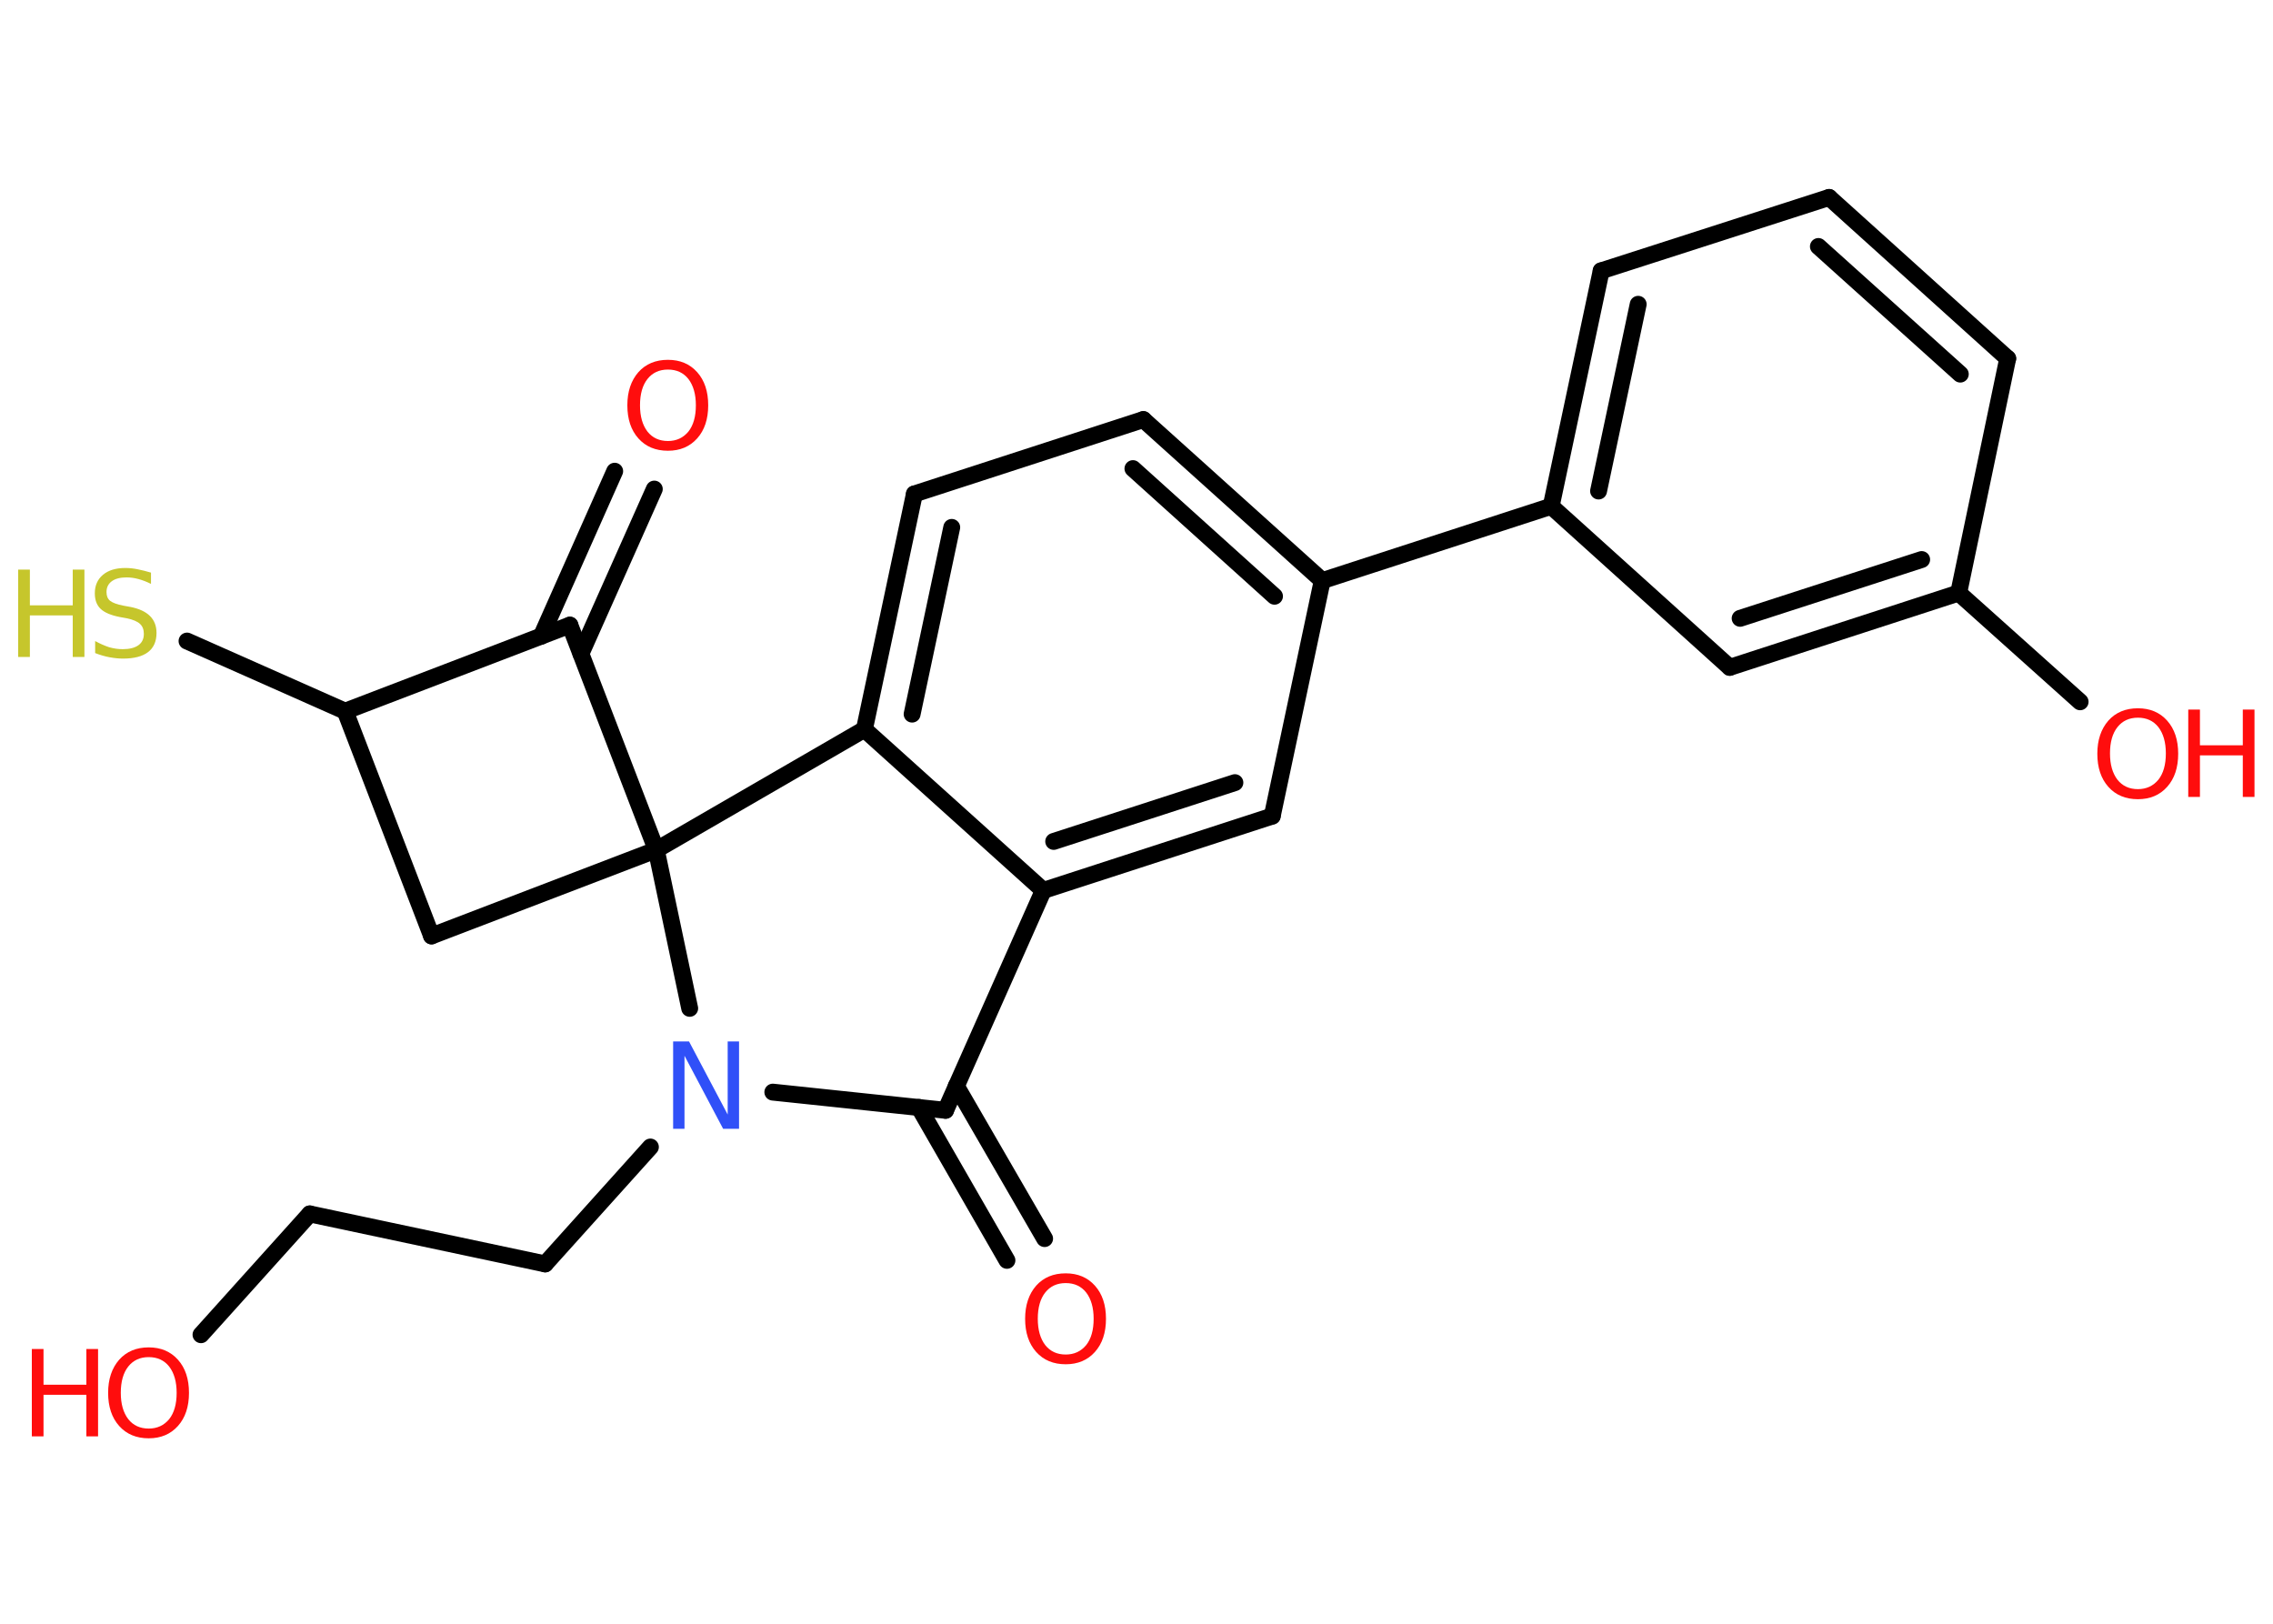 <?xml version='1.0' encoding='UTF-8'?>
<!DOCTYPE svg PUBLIC "-//W3C//DTD SVG 1.1//EN" "http://www.w3.org/Graphics/SVG/1.1/DTD/svg11.dtd">
<svg version='1.2' xmlns='http://www.w3.org/2000/svg' xmlns:xlink='http://www.w3.org/1999/xlink' width='70.0mm' height='50.0mm' viewBox='0 0 70.0 50.0'>
  <desc>Generated by the Chemistry Development Kit (http://github.com/cdk)</desc>
  <g stroke-linecap='round' stroke-linejoin='round' stroke='#000000' stroke-width='.52' fill='#FF0D0D'>
    <rect x='.0' y='.0' width='70.0' height='50.0' fill='#FFFFFF' stroke='none'/>
    <g id='mol1' class='mol'>
      <g id='mol1bnd1' class='bond'>
        <line x1='31.01' y1='38.81' x2='28.3' y2='34.1'/>
        <line x1='32.17' y1='38.14' x2='29.45' y2='33.44'/>
      </g>
      <line id='mol1bnd2' class='bond' x1='29.12' y1='34.19' x2='32.13' y2='27.42'/>
      <g id='mol1bnd3' class='bond'>
        <line x1='32.13' y1='27.42' x2='39.18' y2='25.13'/>
        <line x1='32.45' y1='25.91' x2='38.03' y2='24.1'/>
      </g>
      <line id='mol1bnd4' class='bond' x1='39.18' y1='25.13' x2='40.72' y2='17.88'/>
      <line id='mol1bnd5' class='bond' x1='40.72' y1='17.88' x2='47.77' y2='15.59'/>
      <g id='mol1bnd6' class='bond'>
        <line x1='49.31' y1='8.34' x2='47.77' y2='15.59'/>
        <line x1='50.45' y1='9.37' x2='49.23' y2='15.12'/>
      </g>
      <line id='mol1bnd7' class='bond' x1='49.31' y1='8.34' x2='56.33' y2='6.08'/>
      <g id='mol1bnd8' class='bond'>
        <line x1='61.83' y1='11.04' x2='56.33' y2='6.08'/>
        <line x1='60.37' y1='11.52' x2='56.0' y2='7.59'/>
      </g>
      <line id='mol1bnd9' class='bond' x1='61.83' y1='11.04' x2='60.32' y2='18.26'/>
      <line id='mol1bnd10' class='bond' x1='60.32' y1='18.26' x2='64.06' y2='21.61'/>
      <g id='mol1bnd11' class='bond'>
        <line x1='53.27' y1='20.55' x2='60.32' y2='18.26'/>
        <line x1='53.59' y1='19.04' x2='59.18' y2='17.23'/>
      </g>
      <line id='mol1bnd12' class='bond' x1='47.77' y1='15.59' x2='53.27' y2='20.55'/>
      <g id='mol1bnd13' class='bond'>
        <line x1='40.72' y1='17.88' x2='35.21' y2='12.92'/>
        <line x1='39.25' y1='18.36' x2='34.89' y2='14.43'/>
      </g>
      <line id='mol1bnd14' class='bond' x1='35.21' y1='12.92' x2='28.16' y2='15.21'/>
      <g id='mol1bnd15' class='bond'>
        <line x1='28.16' y1='15.21' x2='26.62' y2='22.46'/>
        <line x1='29.31' y1='16.24' x2='28.09' y2='21.99'/>
      </g>
      <line id='mol1bnd16' class='bond' x1='32.13' y1='27.42' x2='26.62' y2='22.46'/>
      <line id='mol1bnd17' class='bond' x1='26.62' y1='22.46' x2='20.21' y2='26.17'/>
      <line id='mol1bnd18' class='bond' x1='20.21' y1='26.17' x2='13.29' y2='28.82'/>
      <line id='mol1bnd19' class='bond' x1='13.29' y1='28.82' x2='10.63' y2='21.9'/>
      <line id='mol1bnd20' class='bond' x1='10.63' y1='21.9' x2='5.76' y2='19.74'/>
      <line id='mol1bnd21' class='bond' x1='10.63' y1='21.9' x2='17.55' y2='19.25'/>
      <line id='mol1bnd22' class='bond' x1='20.21' y1='26.17' x2='17.55' y2='19.25'/>
      <g id='mol1bnd23' class='bond'>
        <line x1='16.67' y1='19.59' x2='18.93' y2='14.51'/>
        <line x1='17.89' y1='20.13' x2='20.15' y2='15.06'/>
      </g>
      <line id='mol1bnd24' class='bond' x1='20.21' y1='26.17' x2='21.24' y2='31.05'/>
      <line id='mol1bnd25' class='bond' x1='29.12' y1='34.19' x2='23.8' y2='33.63'/>
      <line id='mol1bnd26' class='bond' x1='20.03' y1='35.32' x2='16.79' y2='38.92'/>
      <line id='mol1bnd27' class='bond' x1='16.79' y1='38.92' x2='9.54' y2='37.38'/>
      <line id='mol1bnd28' class='bond' x1='9.54' y1='37.38' x2='6.19' y2='41.1'/>
      <path id='mol1atm1' class='atom' d='M32.82 39.51q-.4 .0 -.63 .29q-.23 .29 -.23 .81q.0 .51 .23 .81q.23 .29 .63 .29q.39 .0 .63 -.29q.23 -.29 .23 -.81q.0 -.51 -.23 -.81q-.23 -.29 -.63 -.29zM32.82 39.21q.56 .0 .9 .38q.34 .38 .34 1.02q.0 .64 -.34 1.02q-.34 .38 -.9 .38q-.57 .0 -.91 -.38q-.34 -.38 -.34 -1.02q.0 -.63 .34 -1.02q.34 -.38 .91 -.38z' stroke='none'/>
      <g id='mol1atm11' class='atom'>
        <path d='M65.84 22.1q-.4 .0 -.63 .29q-.23 .29 -.23 .81q.0 .51 .23 .81q.23 .29 .63 .29q.39 .0 .63 -.29q.23 -.29 .23 -.81q.0 -.51 -.23 -.81q-.23 -.29 -.63 -.29zM65.84 21.81q.56 .0 .9 .38q.34 .38 .34 1.02q.0 .64 -.34 1.02q-.34 .38 -.9 .38q-.57 .0 -.91 -.38q-.34 -.38 -.34 -1.02q.0 -.63 .34 -1.02q.34 -.38 .91 -.38z' stroke='none'/>
        <path d='M67.39 21.85h.36v1.1h1.32v-1.1h.36v2.69h-.36v-1.28h-1.32v1.28h-.36v-2.69z' stroke='none'/>
      </g>
      <g id='mol1atm19' class='atom'>
        <path d='M4.65 17.63v.35q-.2 -.1 -.39 -.15q-.18 -.05 -.36 -.05q-.3 .0 -.46 .12q-.16 .12 -.16 .33q.0 .18 .11 .27q.11 .09 .41 .15l.22 .04q.4 .08 .6 .28q.2 .2 .2 .52q.0 .39 -.26 .59q-.26 .2 -.77 .2q-.19 .0 -.41 -.04q-.22 -.04 -.45 -.13v-.37q.22 .12 .43 .19q.21 .06 .42 .06q.31 .0 .48 -.12q.17 -.12 .17 -.35q.0 -.2 -.12 -.31q-.12 -.11 -.4 -.17l-.22 -.04q-.41 -.08 -.59 -.25q-.18 -.17 -.18 -.48q.0 -.36 .25 -.57q.25 -.21 .69 -.21q.19 .0 .38 .04q.2 .04 .4 .1z' stroke='none' fill='#C6C62C'/>
        <path d='M.56 17.54h.36v1.1h1.32v-1.1h.36v2.69h-.36v-1.28h-1.32v1.28h-.36v-2.69z' stroke='none' fill='#C6C62C'/>
      </g>
      <path id='mol1atm21' class='atom' d='M20.57 11.38q-.4 .0 -.63 .29q-.23 .29 -.23 .81q.0 .51 .23 .81q.23 .29 .63 .29q.39 .0 .63 -.29q.23 -.29 .23 -.81q.0 -.51 -.23 -.81q-.23 -.29 -.63 -.29zM20.57 11.08q.56 .0 .9 .38q.34 .38 .34 1.02q.0 .64 -.34 1.02q-.34 .38 -.9 .38q-.57 .0 -.91 -.38q-.34 -.38 -.34 -1.02q.0 -.63 .34 -1.02q.34 -.38 .91 -.38z' stroke='none'/>
      <path id='mol1atm22' class='atom' d='M20.73 32.07h.49l1.19 2.25v-2.25h.35v2.69h-.49l-1.19 -2.25v2.25h-.35v-2.69z' stroke='none' fill='#3050F8'/>
      <g id='mol1atm25' class='atom'>
        <path d='M4.58 41.79q-.4 .0 -.63 .29q-.23 .29 -.23 .81q.0 .51 .23 .81q.23 .29 .63 .29q.39 .0 .63 -.29q.23 -.29 .23 -.81q.0 -.51 -.23 -.81q-.23 -.29 -.63 -.29zM4.58 41.49q.56 .0 .9 .38q.34 .38 .34 1.02q.0 .64 -.34 1.02q-.34 .38 -.9 .38q-.57 .0 -.91 -.38q-.34 -.38 -.34 -1.02q.0 -.63 .34 -1.02q.34 -.38 .91 -.38z' stroke='none'/>
        <path d='M.98 41.54h.36v1.1h1.32v-1.1h.36v2.69h-.36v-1.28h-1.32v1.28h-.36v-2.69z' stroke='none'/>
      </g>
    </g>
  </g>
</svg>
